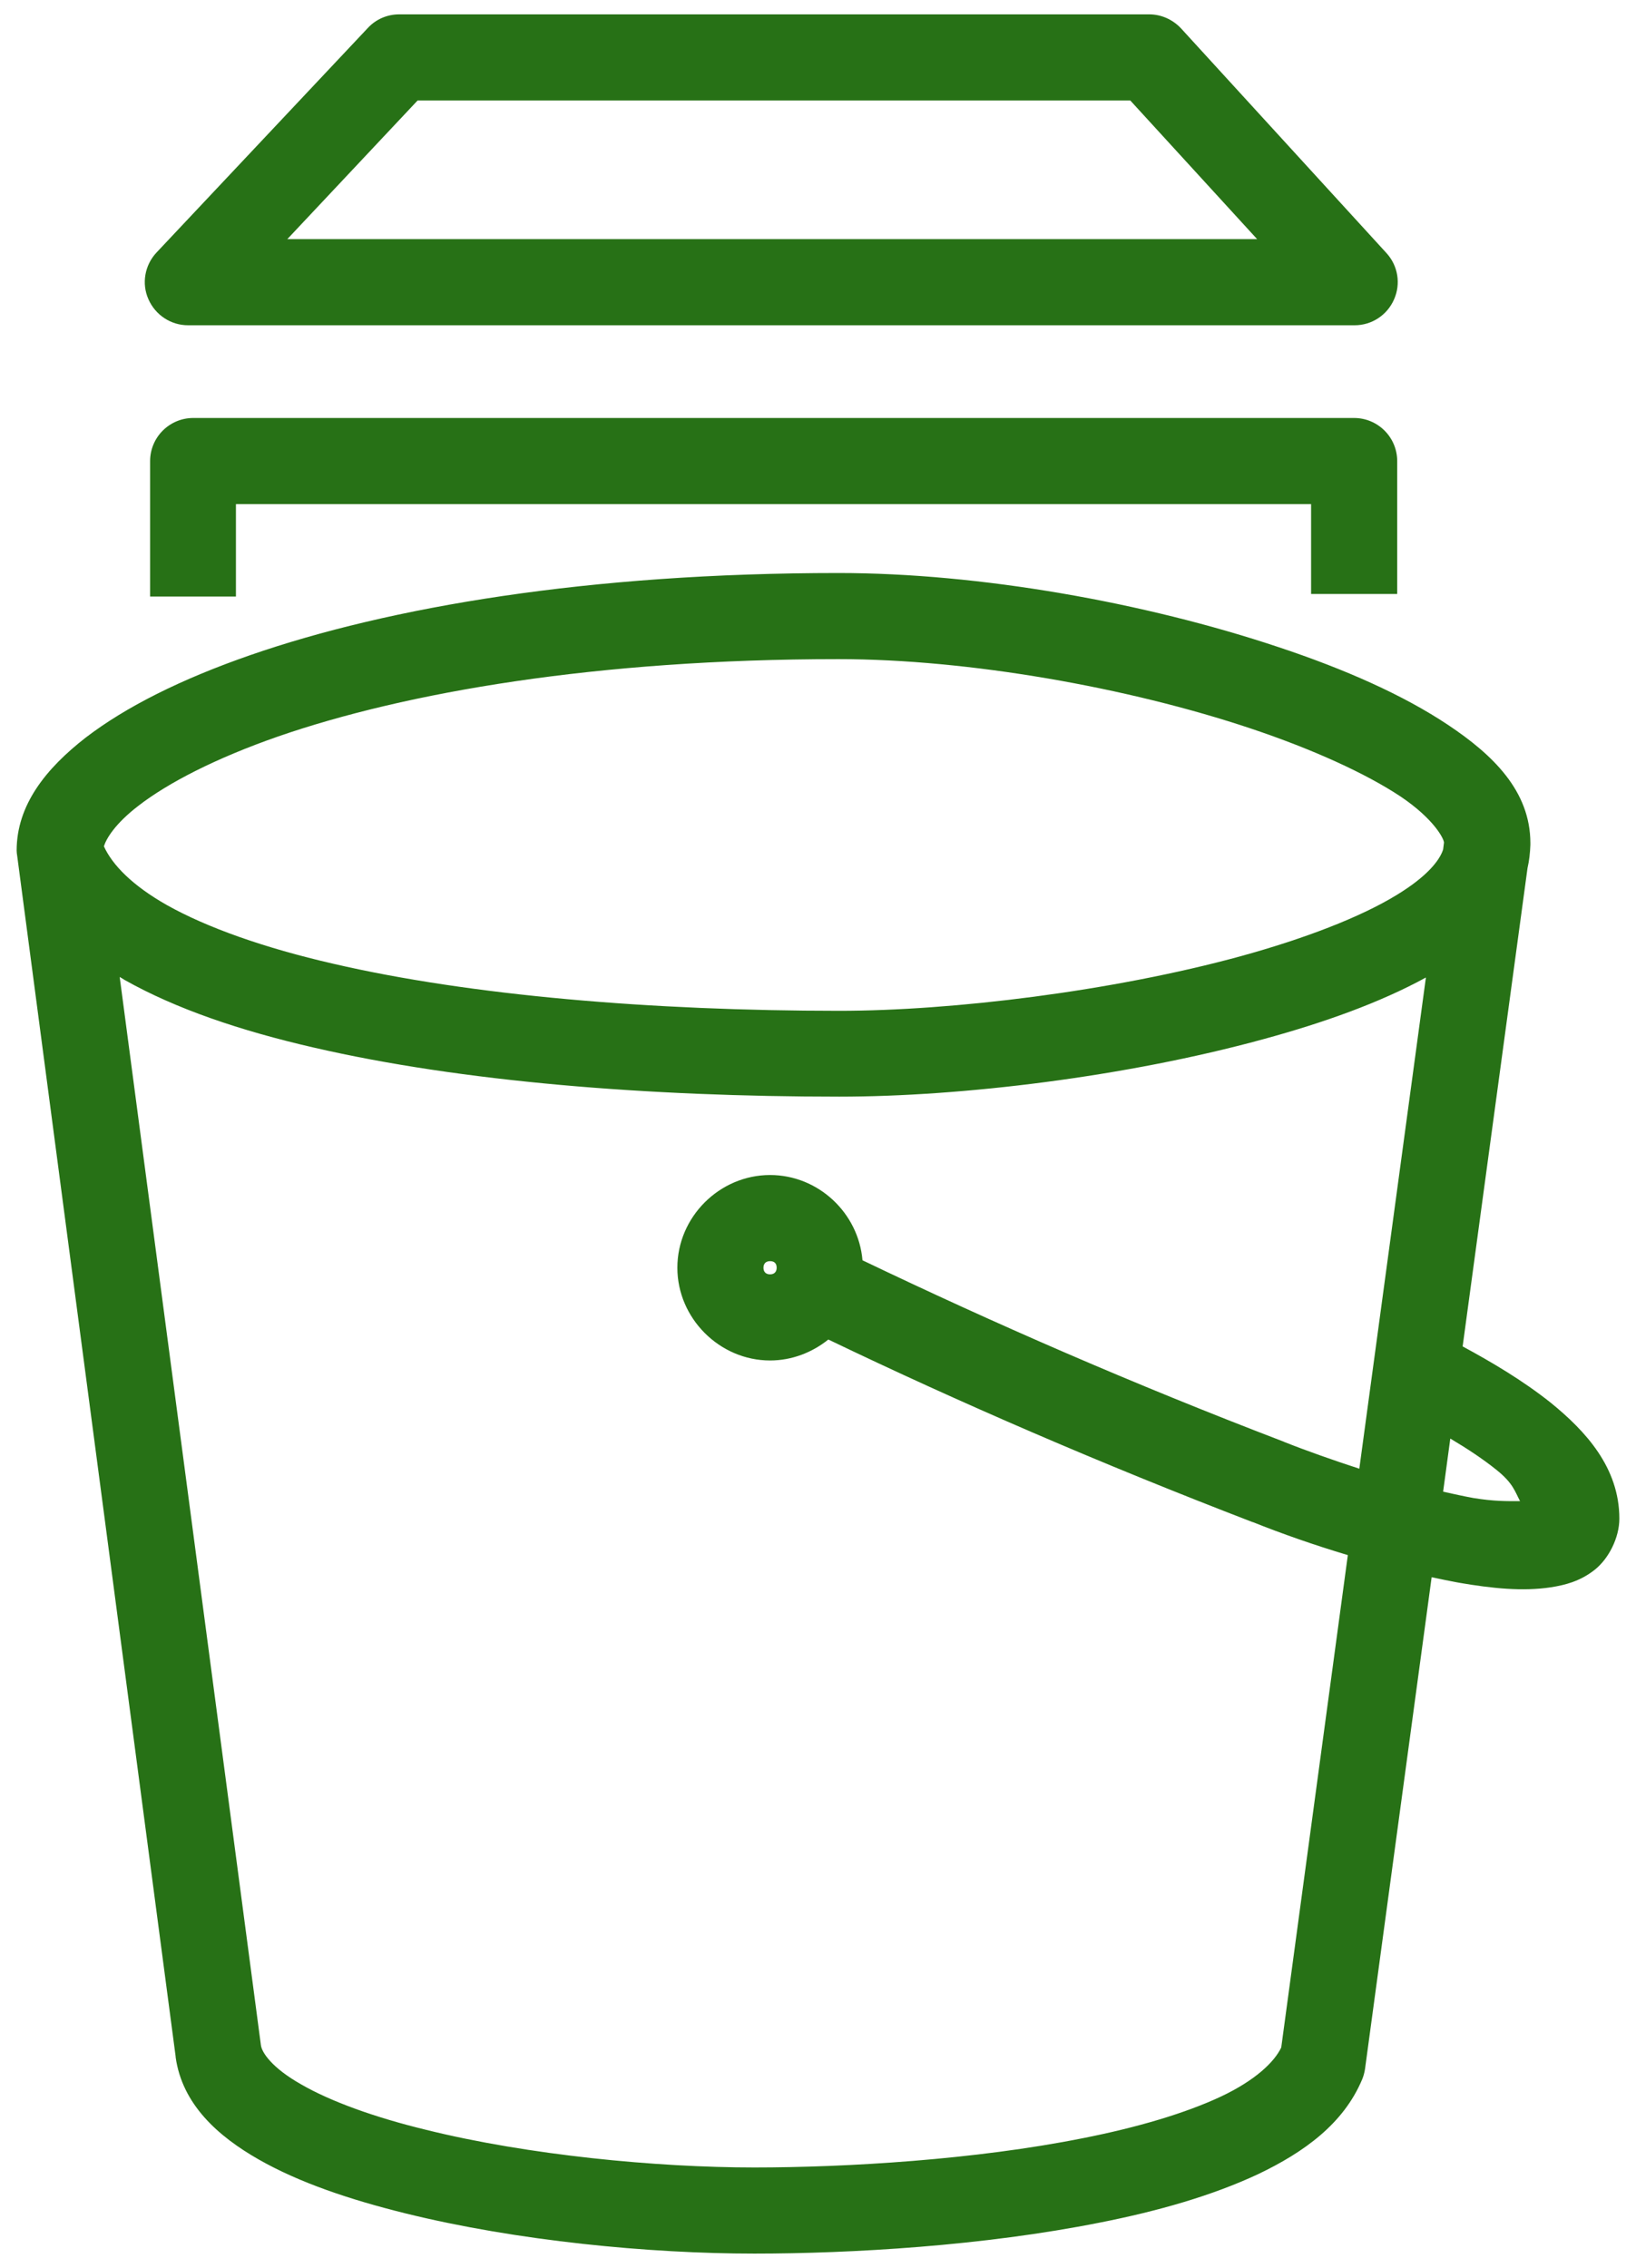 <?xml version="1.0" encoding="UTF-8"?>
<!DOCTYPE svg PUBLIC "-//W3C//DTD SVG 1.1//EN" "http://www.w3.org/Graphics/SVG/1.1/DTD/svg11.dtd">
<svg xmlns="http://www.w3.org/2000/svg" xmlns:xlink="http://www.w3.org/1999/xlink" version="1.1" width="57px" height="79px" viewBox="-0.5 -0.5 57 79" content="&lt;mxfile host=&quot;app.diagrams.net&quot; modified=&quot;2020-11-18T20:27:55.613Z&quot; agent=&quot;5.0 (Macintosh; Intel Mac OS X 10_15_7) AppleWebKit/537.36 (KHTML, like Gecko) Chrome/86.0.424.193 Safari/537.36&quot; etag=&quot;ImTWtHUU02OuW4J2KPI_&quot; version=&quot;13.10.0&quot; type=&quot;github&quot;&gt;&lt;diagram id=&quot;70PF-wJm-EOFppv9xWMp&quot; name=&quot;Page-1&quot;&gt;jVPRTuswDP2aPoK2ptDxeFsGPABC4oH7GhavCaRxlGRbd7/+JtRdWyYkVKmKj09sxz7OWN12945b+YQCdJYvRJex2yzPy9V1/Cfg2ANFueqBxinRQ8sReFX/gMAFoTslwM+IAVEHZefgBo2BTZhh3Dk8zGlb1POsljdwBrxuuD5H35QIskdXeTniD6AaOWReXt/0npYPZHqJl1zgYQKxdcZqhxj6U9vVoFPvhr709+5+8J4Kc2DCby4sClXbv7p+umDPH4VE5kxxQVH2XO/owVRsOA4dwF3QykB9avAiY9UWTahRo/visPjdpaxV47hQMPoMGkh0pfWUXpaxURH3weEnfCML7iUISrQHF1QcxyN/B/2CXgWFJvreMQRsJ4Q/WjXJEdBGlJO1ibVAjF3J0OpoL6l2EtoyH2x6b0rJve0fulVdqqOyqFKU9T4G8xQkTtOmC23XJN1f8oMvLr3h1ss00Op8OkOrY73QTSCa1j1gC8EdI4W8eUHKodU57cRhFOIVrZecaHDYME7Sb06RR3XEAwlkMEchfvkm28zW/wE=&lt;/diagram&gt;&lt;/mxfile&gt;" resource="https://app.diagrams.net/?mode=github#Hcnvg001%2Ftest%2Fmain%2Ftest.svg"><defs/><g><rect x="0" y="0" width="56" height="78" fill="none" stroke="none" pointer-events="all"/><path d="M 13.41 0 C 12.99 0 12.6 0.17 12.32 0.47 L 4.95 8.3 C 4.54 8.74 4.43 9.38 4.67 9.92 C 4.91 10.47 5.45 10.83 6.05 10.83 L 46.7 10.83 C 47.29 10.83 47.83 10.48 48.07 9.93 C 48.31 9.39 48.21 8.76 47.81 8.32 L 40.65 0.49 C 40.36 0.18 39.96 0 39.54 0 Z M 14.05 3 L 38.88 3 L 43.3 7.83 L 9.51 7.83 Z M 6.23 14.06 C 5.83 14.06 5.45 14.22 5.17 14.5 C 4.89 14.78 4.73 15.16 4.73 15.56 L 4.73 20.28 L 7.72 20.28 L 7.72 17.06 L 45.18 17.06 L 45.18 20.19 L 48.18 20.19 L 48.18 15.56 C 48.18 15.16 48.02 14.78 47.74 14.5 C 47.46 14.22 47.08 14.06 46.68 14.06 Z M 28.72 19.46 C 20 19.46 13.07 20.64 8.22 22.32 C 5.8 23.16 3.89 24.12 2.49 25.19 C 1.1 26.27 0.08 27.54 0.08 29.13 C 0.08 29.19 0.09 29.26 0.1 29.32 L 5.62 71.14 C 5.62 71.15 5.62 71.16 5.62 71.16 C 5.85 72.8 7.09 73.91 8.51 74.72 C 9.93 75.53 11.69 76.12 13.63 76.6 C 17.52 77.56 22.12 78 25.78 78 C 29.18 78 33.76 77.73 37.82 76.92 C 39.85 76.52 41.74 75.98 43.34 75.23 C 44.93 74.47 46.31 73.48 46.96 71.93 C 47.01 71.81 47.04 71.69 47.06 71.56 L 49.38 54.44 C 49.7 54.51 50.01 54.57 50.32 54.63 C 51.49 54.83 52.54 54.94 53.54 54.79 C 54.04 54.71 54.55 54.58 55.05 54.19 C 55.55 53.8 55.92 53.06 55.92 52.4 C 55.92 50.61 54.73 49.34 53.54 48.37 C 52.55 47.58 51.44 46.93 50.46 46.4 L 52.72 29.74 C 52.78 29.48 52.81 29.21 52.82 28.93 C 52.82 28.92 52.82 28.91 52.82 28.91 C 52.82 28.89 52.82 28.88 52.82 28.87 L 52.82 28.87 C 52.82 27.05 51.51 25.79 49.95 24.75 C 48.39 23.71 46.36 22.81 44.04 22.04 C 39.4 20.49 33.65 19.46 28.71 19.46 Z M 28.72 22.46 C 33.23 22.46 38.79 23.44 43.09 24.88 C 45.24 25.6 47.08 26.44 48.29 27.24 C 49.48 28.04 49.81 28.73 49.81 28.85 L 49.78 29.09 C 49.66 29.47 49.22 30.03 48.17 30.67 C 46.9 31.45 44.94 32.2 42.72 32.81 C 38.26 34.03 32.68 34.71 28.74 34.71 C 22.24 34.71 15.89 34.18 11.11 33.07 C 8.71 32.52 6.71 31.81 5.32 31.03 C 4.1 30.34 3.41 29.62 3.12 28.98 C 3.2 28.72 3.5 28.2 4.32 27.57 C 5.34 26.78 6.99 25.92 9.2 25.15 C 13.63 23.62 20.27 22.46 28.71 22.46 Z M 3.67 33.53 C 3.73 33.57 3.79 33.6 3.85 33.64 C 5.63 34.64 7.86 35.4 10.43 35.99 C 15.58 37.18 22.08 37.7 28.74 37.7 C 33.01 37.7 38.72 37.01 43.51 35.7 C 45.64 35.12 47.59 34.42 49.18 33.55 L 46.86 50.66 C 45.94 50.36 45.03 50.04 44.25 49.73 C 44.24 49.73 44.23 49.72 44.23 49.72 C 38.95 47.7 34.1 45.58 29.55 43.4 C 29.41 41.75 28.01 40.43 26.33 40.43 C 24.57 40.43 23.1 41.89 23.1 43.66 C 23.1 45.42 24.57 46.89 26.33 46.89 C 27.09 46.89 27.8 46.61 28.36 46.16 C 32.94 48.36 37.84 50.48 43.14 52.52 C 43.14 52.52 43.14 52.52 43.15 52.52 C 44.15 52.92 45.29 53.32 46.46 53.67 L 44.14 70.82 C 43.91 71.31 43.26 71.95 42.06 72.52 C 40.81 73.11 39.11 73.61 37.23 73.98 C 33.48 74.73 29.01 75 25.78 75 C 22.37 75 17.9 74.57 14.35 73.69 C 12.57 73.26 11.02 72.7 10 72.11 C 8.97 71.53 8.62 70.99 8.59 70.74 Z M 26.33 43.43 C 26.48 43.43 26.56 43.51 26.56 43.66 C 26.56 43.8 26.48 43.89 26.33 43.89 C 26.19 43.89 26.1 43.81 26.1 43.66 C 26.1 43.51 26.19 43.43 26.33 43.43 Z M 50.03 49.61 C 50.62 49.96 51.18 50.33 51.65 50.71 C 52.22 51.17 52.28 51.45 52.46 51.79 C 52.01 51.79 51.56 51.8 50.83 51.68 C 50.5 51.62 50.14 51.54 49.78 51.46 Z" fill="#277116" stroke="none" pointer-events="all"/></g></svg>